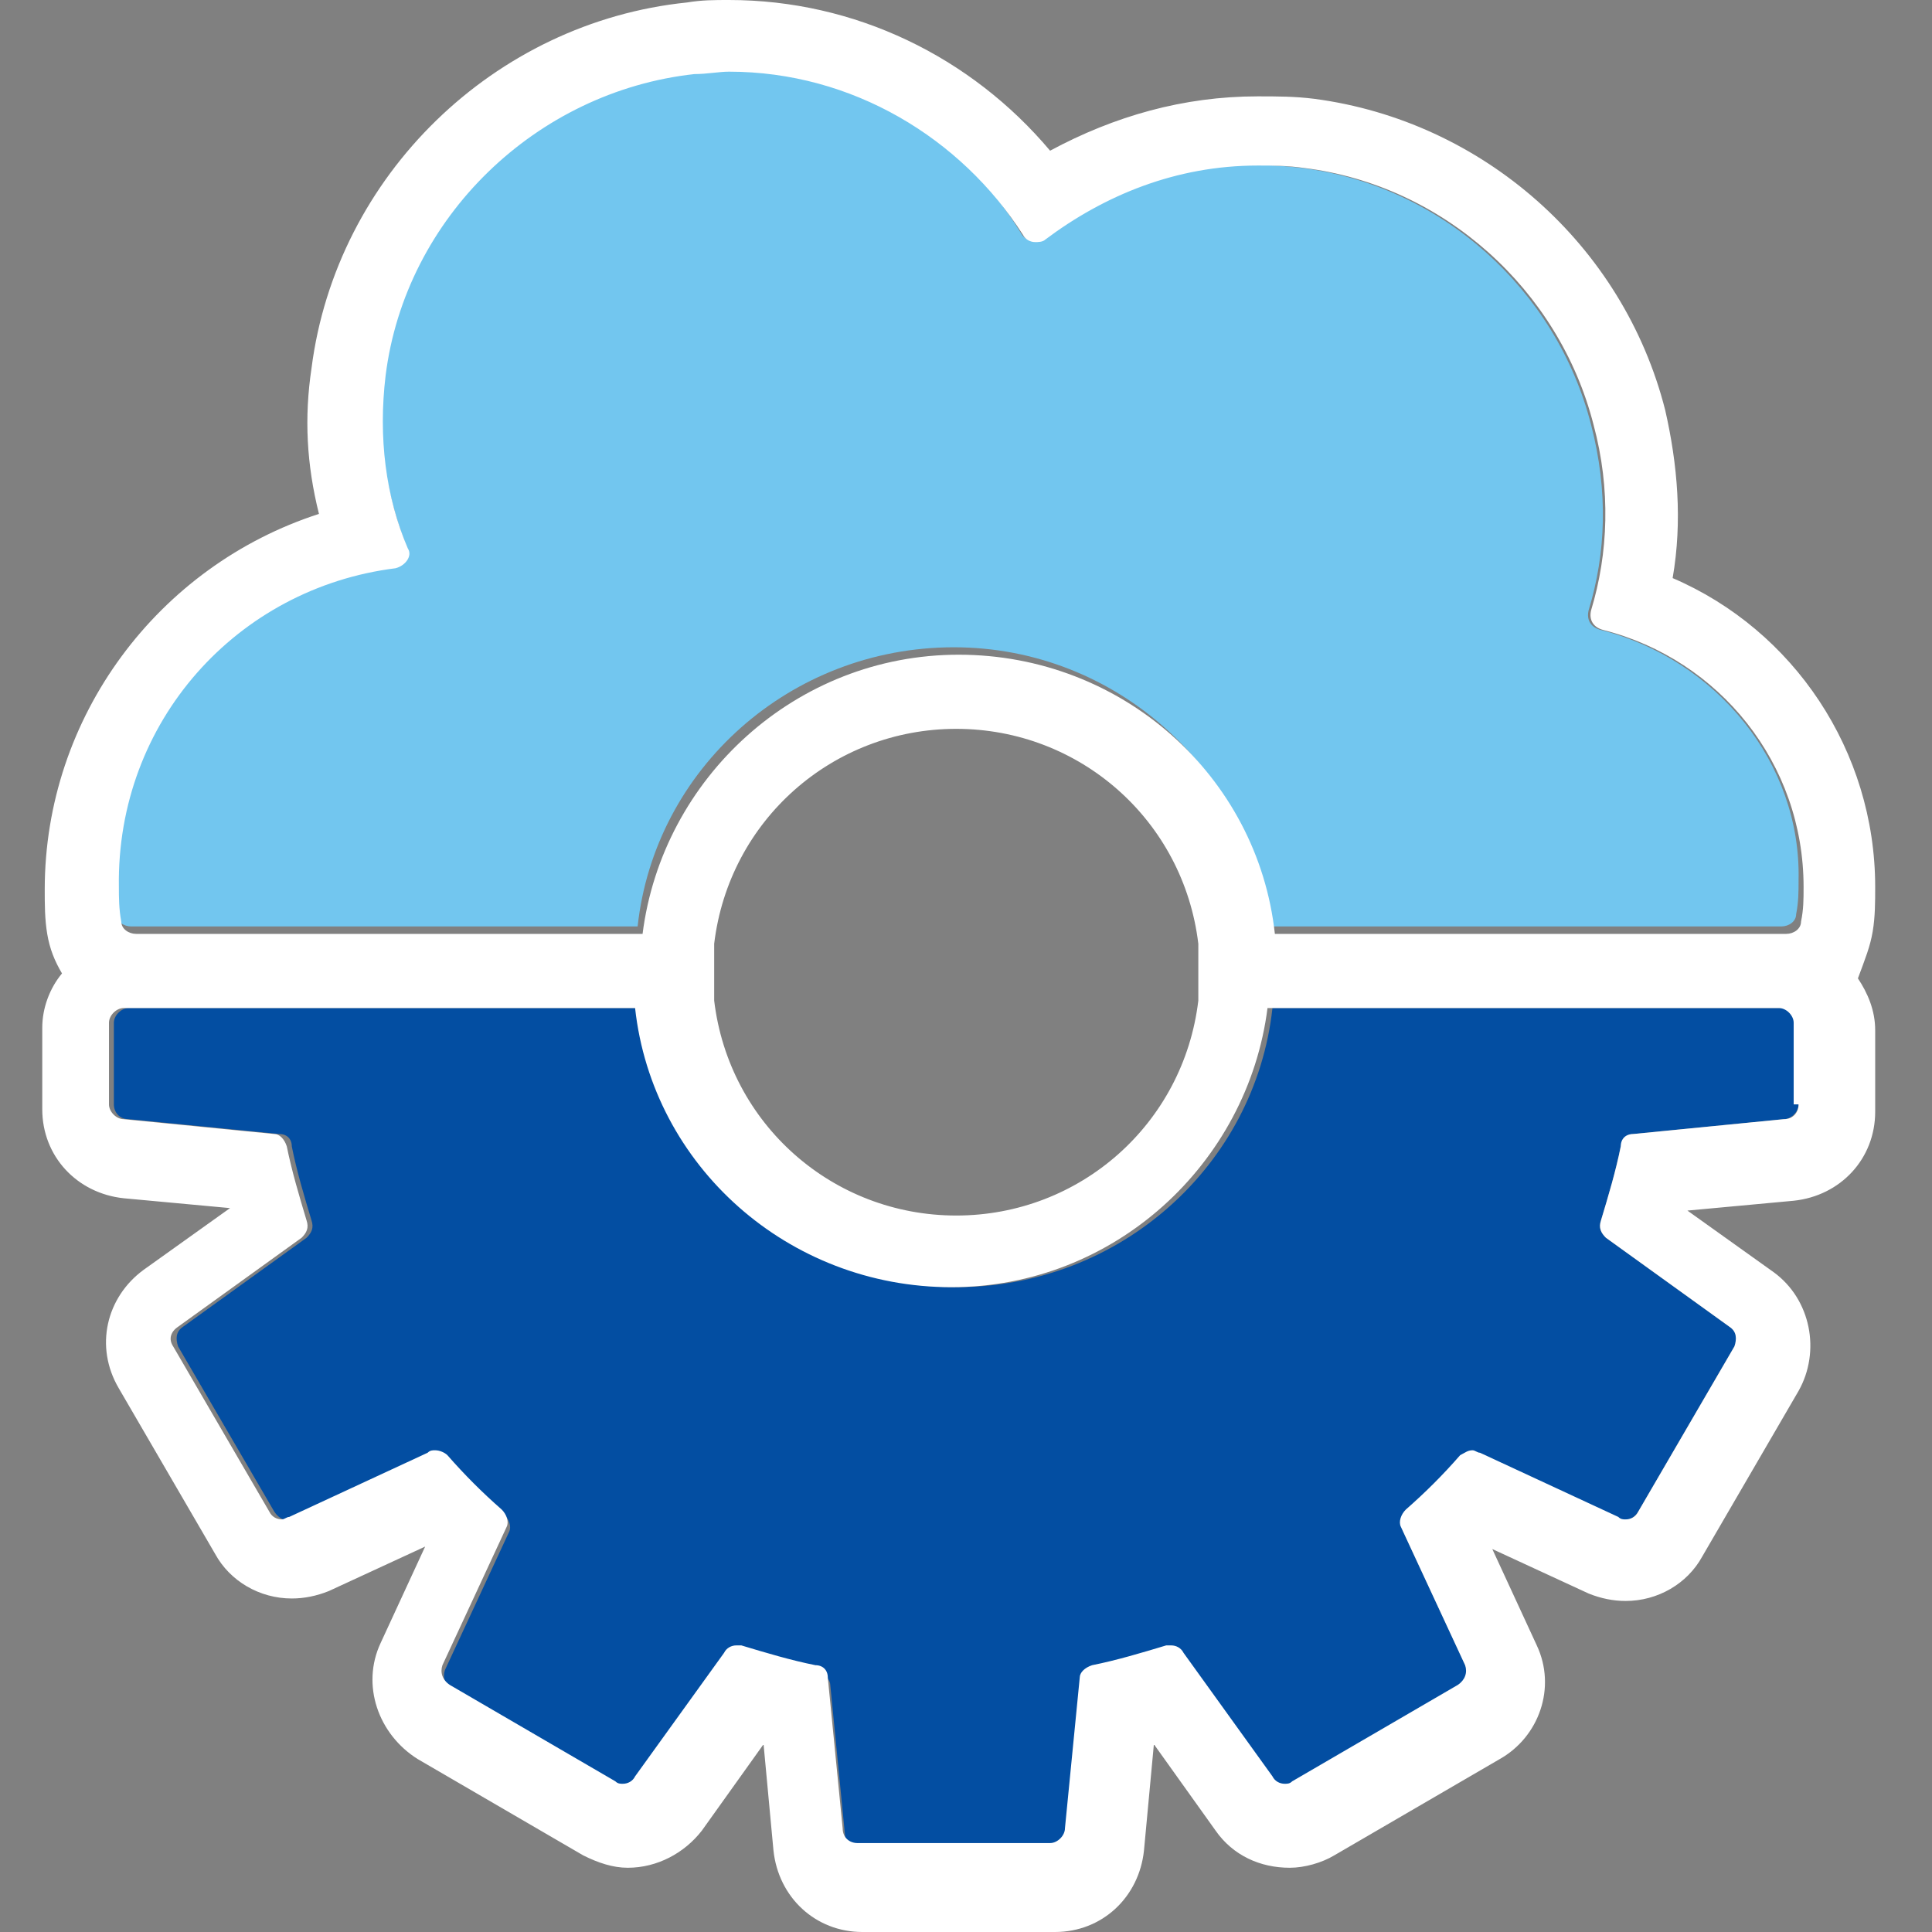 <?xml version="1.0" encoding="UTF-8" standalone="no"?><!DOCTYPE svg PUBLIC "-//W3C//DTD SVG 1.1//EN" "http://www.w3.org/Graphics/SVG/1.1/DTD/svg11.dtd"><svg width="32px" height="32px" viewBox="0 0 32 32" version="1.1" xmlns="http://www.w3.org/2000/svg" xmlns:xlink="http://www.w3.org/1999/xlink" xml:space="preserve" xmlns:serif="http://www.serif.com/" style="fill-rule:evenodd;clip-rule:evenodd;stroke-linejoin:round;stroke-miterlimit:1.414;"><rect x="0" y="0" width="32" height="32" fill="#808080" stroke="none"/><path d="M26.517,10.435c-0.163,-0.041 -0.245,-0.164 -0.204,-0.328c0.286,-0.941 0.327,-1.964 0.041,-3.069c-0.573,-2.25 -2.496,-3.969 -4.787,-4.255c-1.637,-0.205 -3.11,0.245 -4.296,1.145c-0.123,0.082 -0.287,0.082 -0.369,-0.081c-1.104,-1.801 -3.15,-2.906 -5.441,-2.701c-2.619,0.245 -4.787,2.373 -5.115,4.992c-0.122,1.023 0.041,2.005 0.368,2.865c0.082,0.163 -0.04,0.327 -0.204,0.327c-2.578,0.327 -4.624,2.537 -4.624,5.238c0,0.205 0,0.409 0.041,0.573c0,0.123 0.123,0.204 0.246,0.204l8.388,0c0.286,-2.619 2.536,-4.624 5.237,-4.624c2.7,0 4.909,2.046 5.237,4.624l8.469,0c0.123,0 0.246,-0.081 0.246,-0.204c0.04,-0.205 0.04,-0.368 0.04,-0.573c0.041,-1.923 -1.35,-3.642 -3.273,-4.133Z" style="fill:#72c6ef;fill-rule:nonzero;"/><path d="M29.545,16.696l-8.469,0c-0.287,2.618 -2.537,4.624 -5.238,4.624c-2.7,0 -4.909,-2.046 -5.236,-4.624l-8.47,0c-0.123,0 -0.246,0.122 -0.246,0.245l0,1.351c0,0.122 0.083,0.245 0.246,0.245l2.496,0.246c0.122,0 0.205,0.081 0.205,0.204c0.081,0.41 0.204,0.819 0.327,1.228c0.041,0.123 0,0.204 -0.082,0.286l-2.046,1.474c-0.123,0.081 -0.123,0.204 -0.082,0.327l1.596,2.741c0.082,0.123 0.204,0.164 0.328,0.123l2.29,-1.064c0.082,-0.04 0.205,0 0.287,0.082c0.287,0.328 0.573,0.614 0.9,0.9c0.082,0.082 0.123,0.205 0.082,0.287l-1.064,2.291c-0.041,0.123 0,0.246 0.123,0.328l2.741,1.596c0.123,0.082 0.246,0.041 0.328,-0.082l1.472,-2.046c0.082,-0.082 0.164,-0.123 0.287,-0.082c0.409,0.123 0.818,0.245 1.227,0.327c0.123,0.041 0.205,0.123 0.205,0.205l0.245,2.496c0,0.123 0.123,0.245 0.246,0.245l3.191,0c0.123,0 0.246,-0.081 0.246,-0.245l0.245,-2.496c0,-0.123 0.082,-0.205 0.205,-0.205c0.409,-0.082 0.818,-0.204 1.227,-0.327c0.123,-0.041 0.205,0 0.287,0.082l1.472,2.046c0.082,0.123 0.205,0.123 0.328,0.082l2.741,-1.596c0.123,-0.082 0.164,-0.205 0.123,-0.328l-1.064,-2.291c-0.041,-0.082 0,-0.205 0.082,-0.287c0.327,-0.286 0.614,-0.572 0.9,-0.9c0.082,-0.082 0.205,-0.122 0.287,-0.082l2.291,1.064c0.122,0.041 0.245,0 0.327,-0.123l1.596,-2.741c0.082,-0.123 0.041,-0.246 -0.082,-0.327l-2.046,-1.474c-0.082,-0.082 -0.123,-0.163 -0.082,-0.286c0.123,-0.409 0.246,-0.818 0.328,-1.228c0.04,-0.123 0.122,-0.204 0.204,-0.204l2.496,-0.246c0.123,0 0.245,-0.123 0.245,-0.245l0,-1.351c0,-0.123 -0.122,-0.245 -0.245,-0.245Z" style="fill:#034ea2;fill-rule:nonzero;"/><path d="M31.018,15.427c0.041,-0.245 0.041,-0.491 0.041,-0.737c0,-2.25 -1.35,-4.255 -3.355,-5.115c0.164,-0.941 0.082,-1.882 -0.123,-2.782c-0.696,-2.742 -3.027,-4.788 -5.81,-5.156c-0.327,-0.041 -0.614,-0.041 -0.941,-0.041c-1.227,0 -2.373,0.327 -3.437,0.9c-1.309,-1.555 -3.232,-2.496 -5.319,-2.496c-0.245,0 -0.45,0 -0.695,0.041c-3.191,0.327 -5.81,2.864 -6.219,6.056c-0.123,0.819 -0.082,1.596 0.123,2.415c-2.66,0.859 -4.542,3.355 -4.542,6.219c0,0.246 0,0.492 0.041,0.737c0.041,0.246 0.123,0.45 0.245,0.655c-0.204,0.245 -0.327,0.573 -0.327,0.9l0,1.35c0,0.778 0.573,1.392 1.35,1.474l1.76,0.163l-1.432,1.023c-0.614,0.45 -0.819,1.269 -0.409,1.964l1.595,2.742c0.246,0.45 0.736,0.737 1.269,0.737c0.204,0 0.409,-0.041 0.613,-0.123l1.596,-0.737l-0.737,1.596c-0.327,0.696 -0.041,1.514 0.614,1.924l2.741,1.595c0.246,0.123 0.491,0.205 0.737,0.205c0.491,0 0.941,-0.246 1.227,-0.614l1.023,-1.432l0.164,1.759c0.082,0.778 0.696,1.351 1.473,1.351l3.191,0c0.777,0 1.391,-0.573 1.473,-1.351l0.164,-1.759l1.023,1.432c0.286,0.409 0.736,0.614 1.227,0.614c0.245,0 0.532,-0.082 0.737,-0.205l2.741,-1.595c0.655,-0.369 0.941,-1.187 0.614,-1.883l-0.737,-1.596l1.596,0.737c0.204,0.082 0.409,0.123 0.613,0.123c0.533,0 1.023,-0.287 1.269,-0.737l1.595,-2.742c0.369,-0.654 0.205,-1.514 -0.409,-1.964l-1.432,-1.023l1.76,-0.163c0.777,-0.082 1.35,-0.696 1.35,-1.474l0,-1.35c0,-0.328 -0.123,-0.614 -0.286,-0.859c0.122,-0.328 0.204,-0.532 0.245,-0.778Zm-24.467,-6.015c0.163,-0.041 0.286,-0.205 0.204,-0.328c-0.368,-0.859 -0.491,-1.841 -0.368,-2.864c0.327,-2.619 2.496,-4.706 5.115,-4.993c0.204,0 0.409,-0.04 0.572,-0.04c2.046,0 3.847,1.105 4.869,2.701c0.041,0.081 0.123,0.122 0.205,0.122c0.041,0 0.123,0 0.164,-0.041c0.981,-0.736 2.168,-1.227 3.518,-1.227c0.246,0 0.491,0 0.777,0.041c2.292,0.286 4.215,2.005 4.788,4.255c0.286,1.064 0.245,2.128 -0.041,3.069c-0.041,0.164 0.041,0.287 0.204,0.328c1.923,0.491 3.315,2.21 3.315,4.255c0,0.205 0,0.369 -0.042,0.574c0,0.122 -0.122,0.204 -0.245,0.204l-8.47,0c-0.286,-2.619 -2.536,-4.624 -5.237,-4.624c-2.7,0 -4.909,2.046 -5.236,4.624l-8.388,0c-0.123,0 -0.246,-0.082 -0.246,-0.204c-0.04,-0.205 -0.04,-0.41 -0.04,-0.574c-0.042,-2.741 1.963,-4.951 4.582,-5.278Zm13.297,7.161c-0.245,2.046 -1.964,3.56 -4.01,3.56c-2.045,0 -3.764,-1.514 -4.009,-3.56l0,-0.941c0.245,-2.046 1.964,-3.56 4.009,-3.56c2.046,0 3.765,1.514 4.01,3.56l0,0.941Zm9.942,1.719c0,0.122 -0.081,0.245 -0.245,0.245l-2.496,0.246c-0.123,0 -0.204,0.081 -0.204,0.204c-0.082,0.41 -0.205,0.819 -0.328,1.228c-0.041,0.123 0,0.204 0.082,0.286l2.046,1.474c0.123,0.081 0.123,0.204 0.082,0.327l-1.596,2.741c-0.041,0.082 -0.122,0.123 -0.205,0.123c-0.041,0 -0.081,0 -0.122,-0.041l-2.291,-1.063c-0.042,0 -0.082,-0.041 -0.123,-0.041c-0.082,0 -0.123,0.041 -0.205,0.081c-0.286,0.328 -0.573,0.614 -0.9,0.901c-0.082,0.081 -0.123,0.204 -0.082,0.286l1.064,2.292c0.041,0.122 0,0.245 -0.122,0.327l-2.742,1.596c-0.041,0.041 -0.082,0.041 -0.123,0.041c-0.082,0 -0.164,-0.041 -0.204,-0.123l-1.473,-2.046c-0.041,-0.082 -0.123,-0.123 -0.205,-0.123c-0.041,0 -0.041,0 -0.082,0c-0.409,0.123 -0.818,0.246 -1.227,0.328c-0.123,0.04 -0.205,0.122 -0.205,0.204l-0.245,2.496c0,0.123 -0.123,0.246 -0.246,0.246l-3.191,0c-0.123,0 -0.245,-0.082 -0.245,-0.246l-0.246,-2.496c0,-0.123 -0.082,-0.204 -0.204,-0.204c-0.41,-0.082 -0.819,-0.205 -1.228,-0.328c-0.041,0 -0.041,0 -0.082,0c-0.082,0 -0.164,0.041 -0.204,0.123l-1.474,2.046c-0.04,0.082 -0.122,0.123 -0.204,0.123c-0.041,0 -0.082,0 -0.123,-0.041l-2.741,-1.596c-0.123,-0.082 -0.164,-0.205 -0.123,-0.327l1.064,-2.292c0.041,-0.082 0,-0.205 -0.082,-0.286c-0.327,-0.287 -0.613,-0.573 -0.9,-0.901c-0.041,-0.04 -0.123,-0.081 -0.205,-0.081c-0.041,0 -0.081,0 -0.122,0.041l-2.292,1.063c-0.041,0 -0.081,0.041 -0.122,0.041c-0.082,0 -0.164,-0.041 -0.205,-0.123l-1.595,-2.741c-0.082,-0.123 -0.041,-0.246 0.081,-0.327l2.046,-1.474c0.082,-0.082 0.123,-0.163 0.082,-0.286c-0.123,-0.409 -0.245,-0.818 -0.328,-1.228c-0.04,-0.123 -0.122,-0.204 -0.204,-0.204l-2.496,-0.246c-0.123,0 -0.245,-0.123 -0.245,-0.245l0,-1.351c0,-0.123 0.122,-0.245 0.245,-0.245l8.469,0c0.287,2.618 2.538,4.624 5.238,4.624c2.7,0 4.909,-2.046 5.237,-4.624l8.469,0c0.123,0 0.246,0.122 0.246,0.245l0,1.351l0.081,0Z" style="fill:#fff;fill-rule:nonzero;"/></svg>
